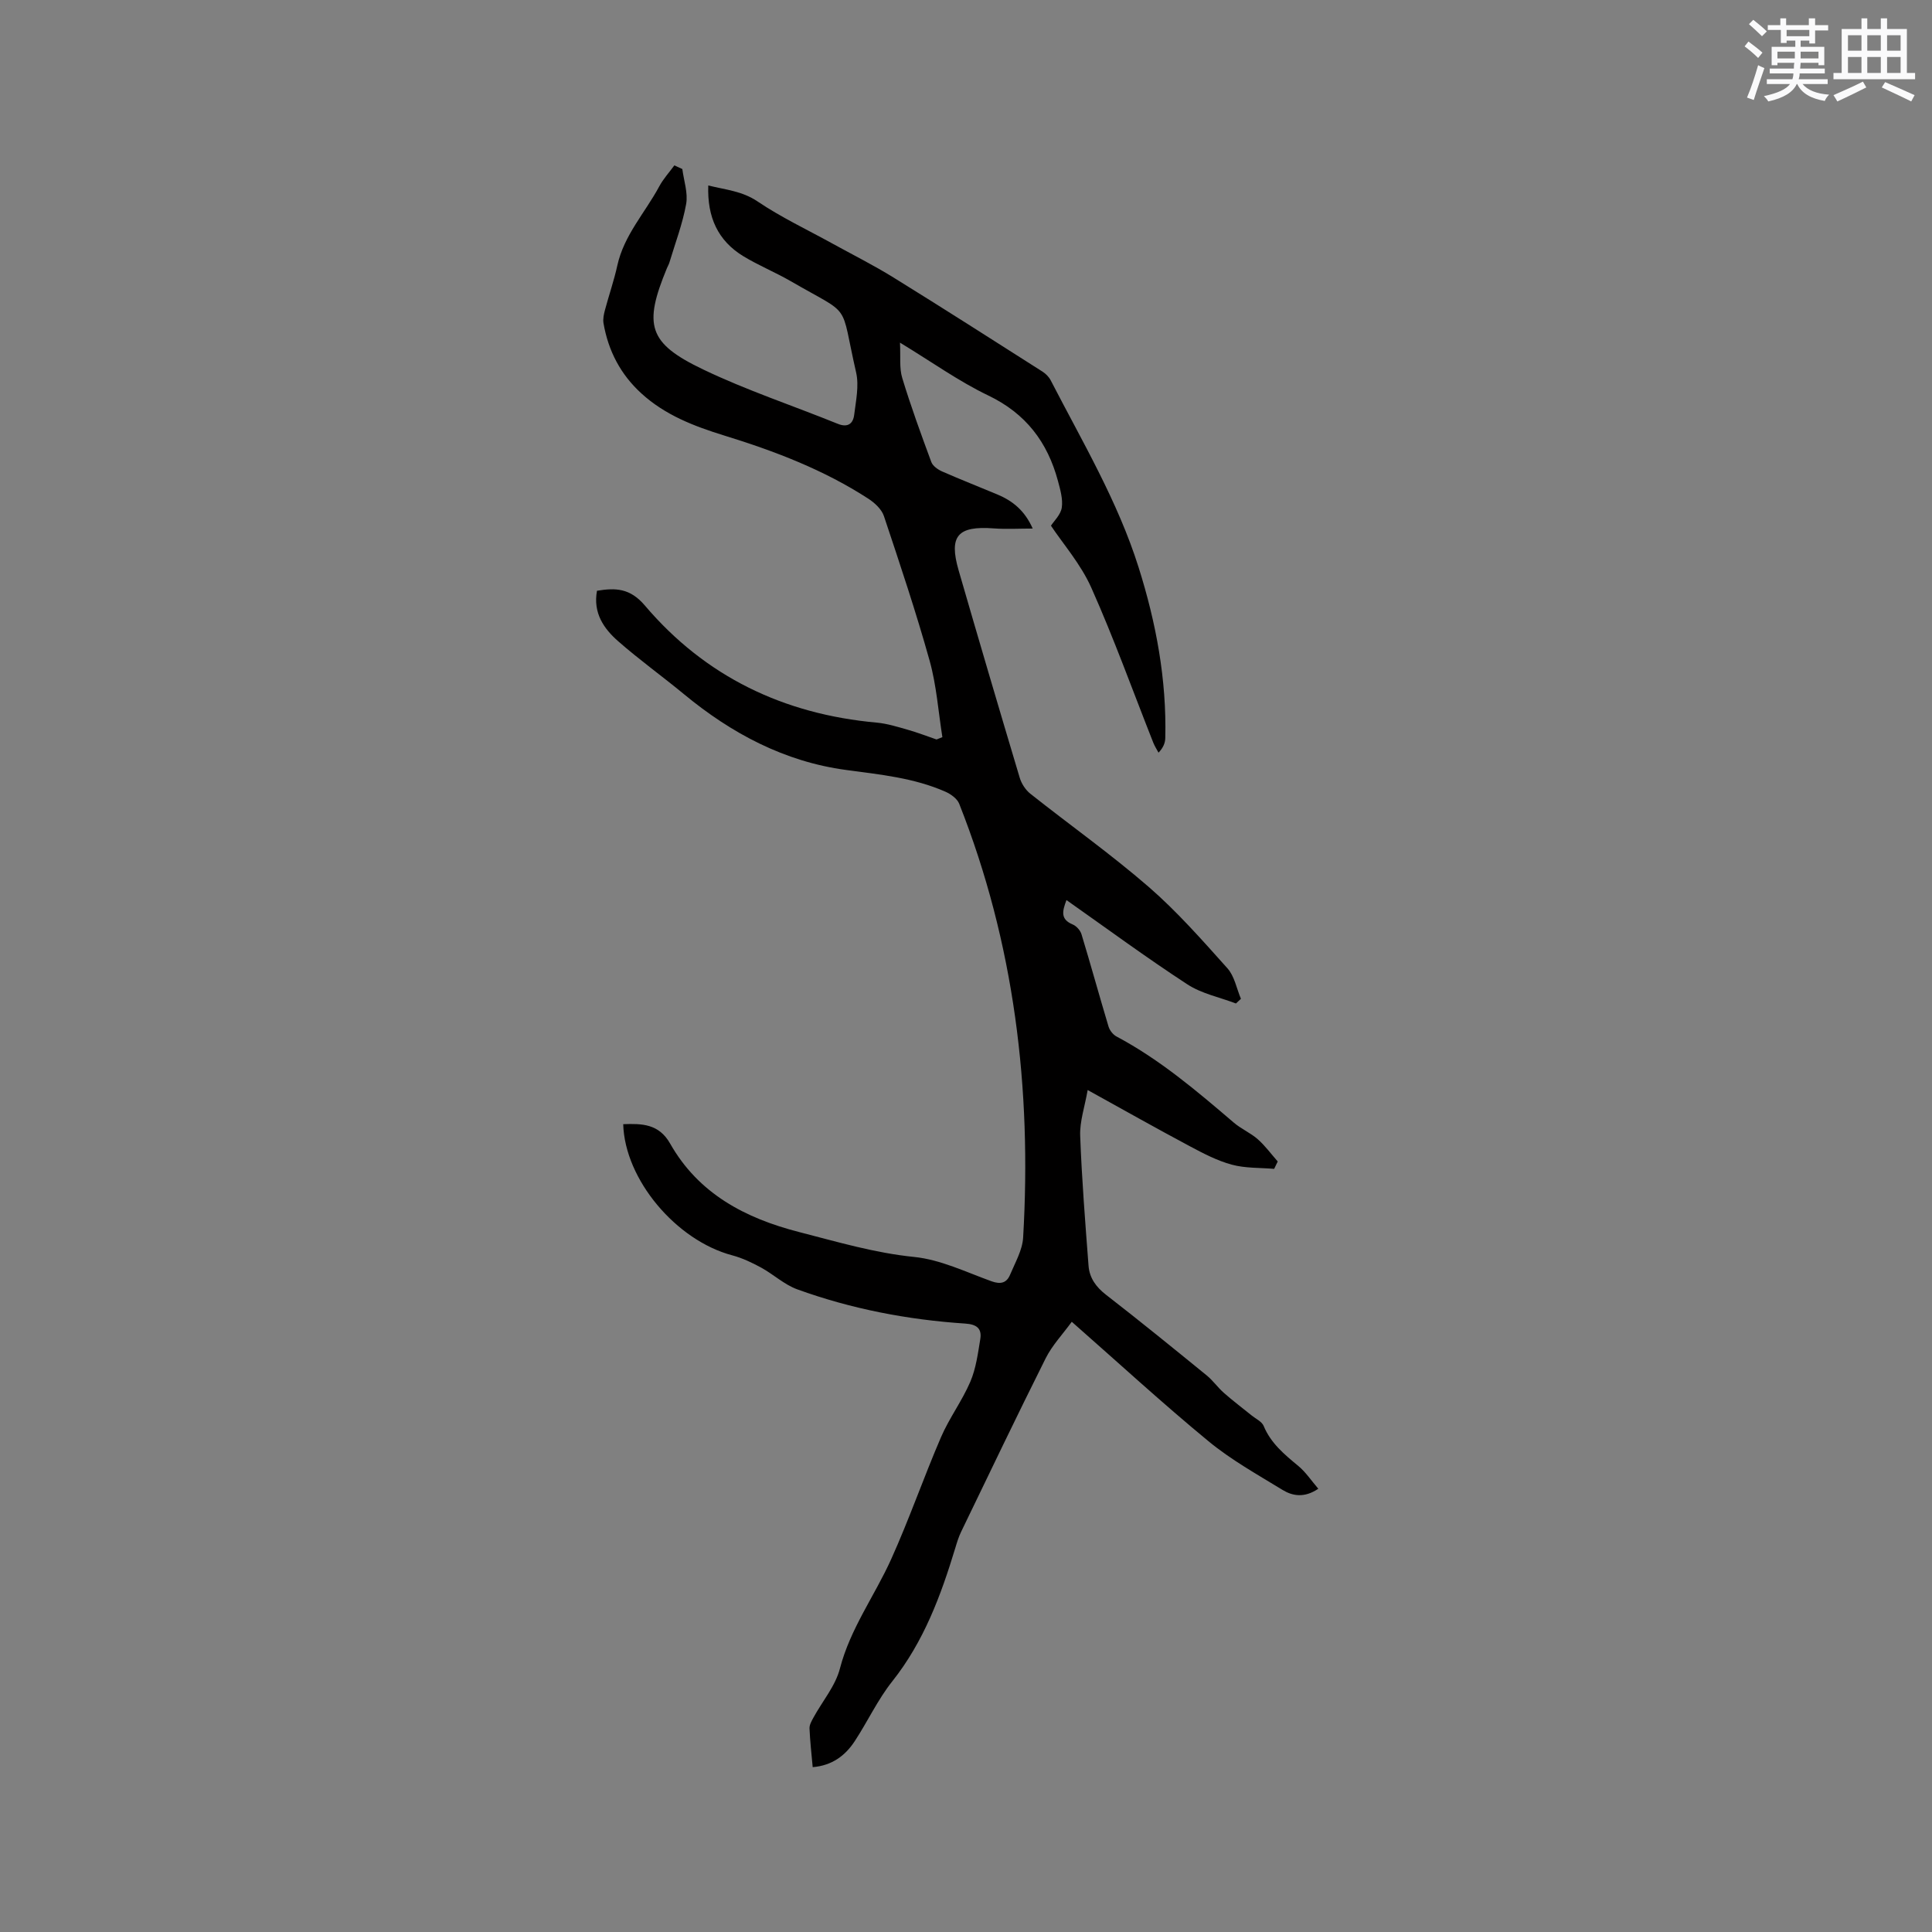 <svg enable-background="new 0 0 400 400" viewBox="0 0 400 400" xmlns="http://www.w3.org/2000/svg"><rect x="0" y="0" width="400" height="400" fill="#808080" stroke="none"/><path d="m195.11 152.62c-.84-5.27-1.21-10.68-2.63-15.79-2.82-10.09-6.15-20.03-9.47-29.97-.47-1.42-1.91-2.75-3.23-3.61-9.23-5.99-19.41-9.87-29.87-13.09-6.21-1.92-12.21-4.22-17.12-8.71-4.32-3.94-6.86-8.83-7.84-14.53-.15-.88.07-1.88.31-2.77.82-3.07 1.87-6.08 2.55-9.18 1.38-6.29 5.76-10.94 8.68-16.38.84-1.56 2.07-2.9 3.13-4.35.55.25 1.1.51 1.65.76.31 2.42 1.2 4.95.79 7.24-.74 4.11-2.26 8.09-3.47 12.12-.12.4-.35.77-.51 1.16-4.88 11.8-3.9 15.52 7.47 20.96 9.03 4.33 18.61 7.5 27.91 11.27 2.1.85 3.17-.07 3.39-1.87.36-2.91 1.03-6.02.4-8.77-3.45-15.03-.6-11.4-13.53-18.89-3.2-1.85-6.67-3.26-9.83-5.18-5.24-3.2-7.49-8.05-7.25-14.64 3.67.91 7.01 1.15 10.21 3.31 4.87 3.29 10.25 5.82 15.41 8.67 4.25 2.34 8.6 4.52 12.72 7.07 10.35 6.4 20.6 12.96 30.86 19.49.67.43 1.32 1.08 1.69 1.79 6.54 12.69 13.88 25.01 18.21 38.75 3.63 11.5 5.81 23.22 5.52 35.32-.02 1.01-.42 2.01-1.4 3.03-.37-.69-.8-1.35-1.09-2.08-4.24-10.71-8.14-21.57-12.83-32.08-2.18-4.89-5.88-9.11-8.35-12.83.63-.98 2.02-2.27 2.24-3.74.26-1.76-.31-3.72-.79-5.52-2.16-8.04-6.65-13.97-14.43-17.7-6.07-2.91-11.62-6.9-18.28-10.94.15 2.94-.16 5.27.47 7.32 1.78 5.87 3.89 11.64 6.02 17.4.31.83 1.37 1.57 2.26 1.96 3.77 1.66 7.62 3.16 11.43 4.76 3.12 1.31 5.64 3.3 7.3 7.05-2.89 0-5.47.16-8.03-.03-7.51-.56-9.38 1.53-7.3 8.71 4.15 14.33 8.37 28.65 12.65 42.94.37 1.22 1.21 2.51 2.21 3.3 8.14 6.45 16.63 12.47 24.47 19.26 5.89 5.11 11.1 11.04 16.32 16.87 1.46 1.63 1.89 4.18 2.79 6.31-.34.32-.69.65-1.03.97-3.39-1.29-7.13-2.04-10.09-3.98-8.42-5.49-16.52-11.46-25-17.43-.85 2.28-1.32 3.97 1.31 5.06.76.32 1.56 1.22 1.8 2.01 1.93 6.35 3.69 12.76 5.6 19.12.24.79.93 1.68 1.66 2.06 8.97 4.77 16.63 11.29 24.29 17.84 1.52 1.3 3.46 2.11 4.95 3.43 1.53 1.35 2.76 3.05 4.13 4.6-.25.51-.49 1.02-.74 1.53-2.93-.25-5.98-.11-8.77-.87-3.02-.82-5.89-2.32-8.68-3.81-6.9-3.68-13.71-7.52-21.16-11.64-.61 3.49-1.66 6.5-1.55 9.46.33 8.98 1.05 17.95 1.73 26.91.19 2.52 1.53 4.4 3.62 6.02 7.04 5.45 13.95 11.08 20.85 16.7 1.3 1.06 2.28 2.49 3.54 3.6 1.85 1.63 3.83 3.12 5.74 4.67.87.71 2.13 1.27 2.51 2.19 1.49 3.6 4.31 5.91 7.18 8.29 1.54 1.28 2.69 3.03 4.13 4.71-2.91 1.96-5.35 1.5-7.44.22-5.21-3.19-10.62-6.2-15.31-10.07-9.56-7.88-18.69-16.28-28.29-24.72-1.91 2.62-4.06 4.88-5.4 7.55-5.97 11.92-11.72 23.95-17.52 35.95-.5 1.04-.85 2.17-1.18 3.28-2.99 9.87-6.52 19.42-13.07 27.67-3.01 3.79-5.09 8.3-7.76 12.37-1.98 3.03-4.72 5.06-8.71 5.39-.25-2.79-.55-5.4-.66-8.02-.03-.74.44-1.55.82-2.25 1.85-3.39 4.55-6.54 5.48-10.16 2.15-8.28 7.19-15.05 10.61-22.63 3.74-8.29 6.72-16.92 10.32-25.27 1.71-3.96 4.37-7.51 6.07-11.48 1.17-2.74 1.57-5.85 2.06-8.83.36-2.22-.8-3.05-3.14-3.2-11.89-.79-23.53-3.02-34.74-7.08-2.69-.97-4.94-3.11-7.5-4.51-1.9-1.03-3.91-1.99-5.99-2.54-11.62-3.09-22.24-15.7-22.56-27.15 3.87-.14 7.38-.1 9.71 4.01 5.89 10.39 15.53 15.45 26.7 18.32 7.88 2.02 15.62 4.33 23.84 5.16 5.45.55 10.72 3.13 15.99 5.03 1.91.69 3.15.35 3.86-1.36 1.05-2.51 2.55-5.08 2.7-7.7 1.8-30.84-1.81-60.92-13.24-89.81-.42-1.05-1.74-2-2.86-2.49-6.55-2.88-13.55-3.55-20.57-4.5-12.72-1.71-23.7-7.55-33.53-15.67-4.49-3.71-9.23-7.11-13.61-10.95-3-2.62-5.27-5.87-4.42-10.48 3.81-.62 6.82-.58 9.9 3.04 12.52 14.75 28.78 22.53 48.02 24.26 2.17.2 4.32.88 6.43 1.48 2.01.57 3.97 1.33 5.95 2.01.39-.15.8-.32 1.21-.48z" fill="#010000"/><g fill="#fafafb"><path d="m361.2 9.6.8-1c.9.7 1.9 1.4 2.9 2.3l-.9 1.1c-1-1-2-1.8-2.8-2.4zm.5 10.6c.9-2.1 1.6-4.3 2.3-6.7.4.2.8.4 1.3.6-.7 2.1-1.5 4.3-2.2 6.6zm.4-15.2.9-.9c1 .8 2 1.6 2.8 2.4l-1 1c-.9-.9-1.8-1.7-2.7-2.5zm12.5-1.2h1.2v1.4h2.7v1.1h-2.7v2.7h-1.2v-.6h-1.8v1.3h4.9v3.8h-1.2v-.5h-3.7c0 .4-.1.9-.1 1.2h5.1v1h-5.2c0 .5-.1.9-.2 1.2h6v1h-5.2c1.1 1.3 2.9 2 5.5 2.2-.4.4-.7.8-.9 1.3-2.9-.5-4.8-1.6-5.7-3.5h-.1c-.8 1.7-2.7 2.9-5.9 3.6-.2-.4-.6-.8-.9-1.1 2.8-.6 4.6-1.4 5.4-2.5h-4.8v-1h5.3c.1-.3.2-.7.2-1.2h-4.9v-1h5c0-.4 0-.8.1-1.2h-3.5v.5h-1.2v-3.8h4.9v-1.3h-1.8v.5h-1.2v-2.7h-2.7v-1h2.6v-1.4h1.2v1.4h4.7v-1.4zm-6.6 8.3h3.6c0-.4 0-.9 0-1.4h-3.6zm1.9-4.6h4.7v-1.3h-4.7zm6.6 3.2h-3.7v1.4h3.7z"/><path d="m385.3 3.8h1.3v2.2h2.8v-2.2h1.3v2.2h4.1v9.1h1.7v1.3h-16.9v-1.3h1.7v-9.1h4.1v-2.2zm.4 13.1.7 1.2c-1.8.9-3.8 1.9-6 2.9-.2-.4-.5-.8-.8-1.3 2.3-1 4.3-1.9 6.1-2.8zm-3.1-6.4h2.8v-3.2h-2.8zm0 4.6h2.8v-3.3h-2.8zm4-4.6h2.8v-3.2h-2.8zm0 4.6h2.8v-3.3h-2.8zm3.7 1.9c2.1.9 4.1 1.8 6.1 2.7l-.7 1.3c-2.2-1.1-4.2-2-6.1-2.9zm3.2-9.7h-2.8v3.2h2.8zm-2.8 7.8h2.8v-3.3h-2.8z"/></g></svg>